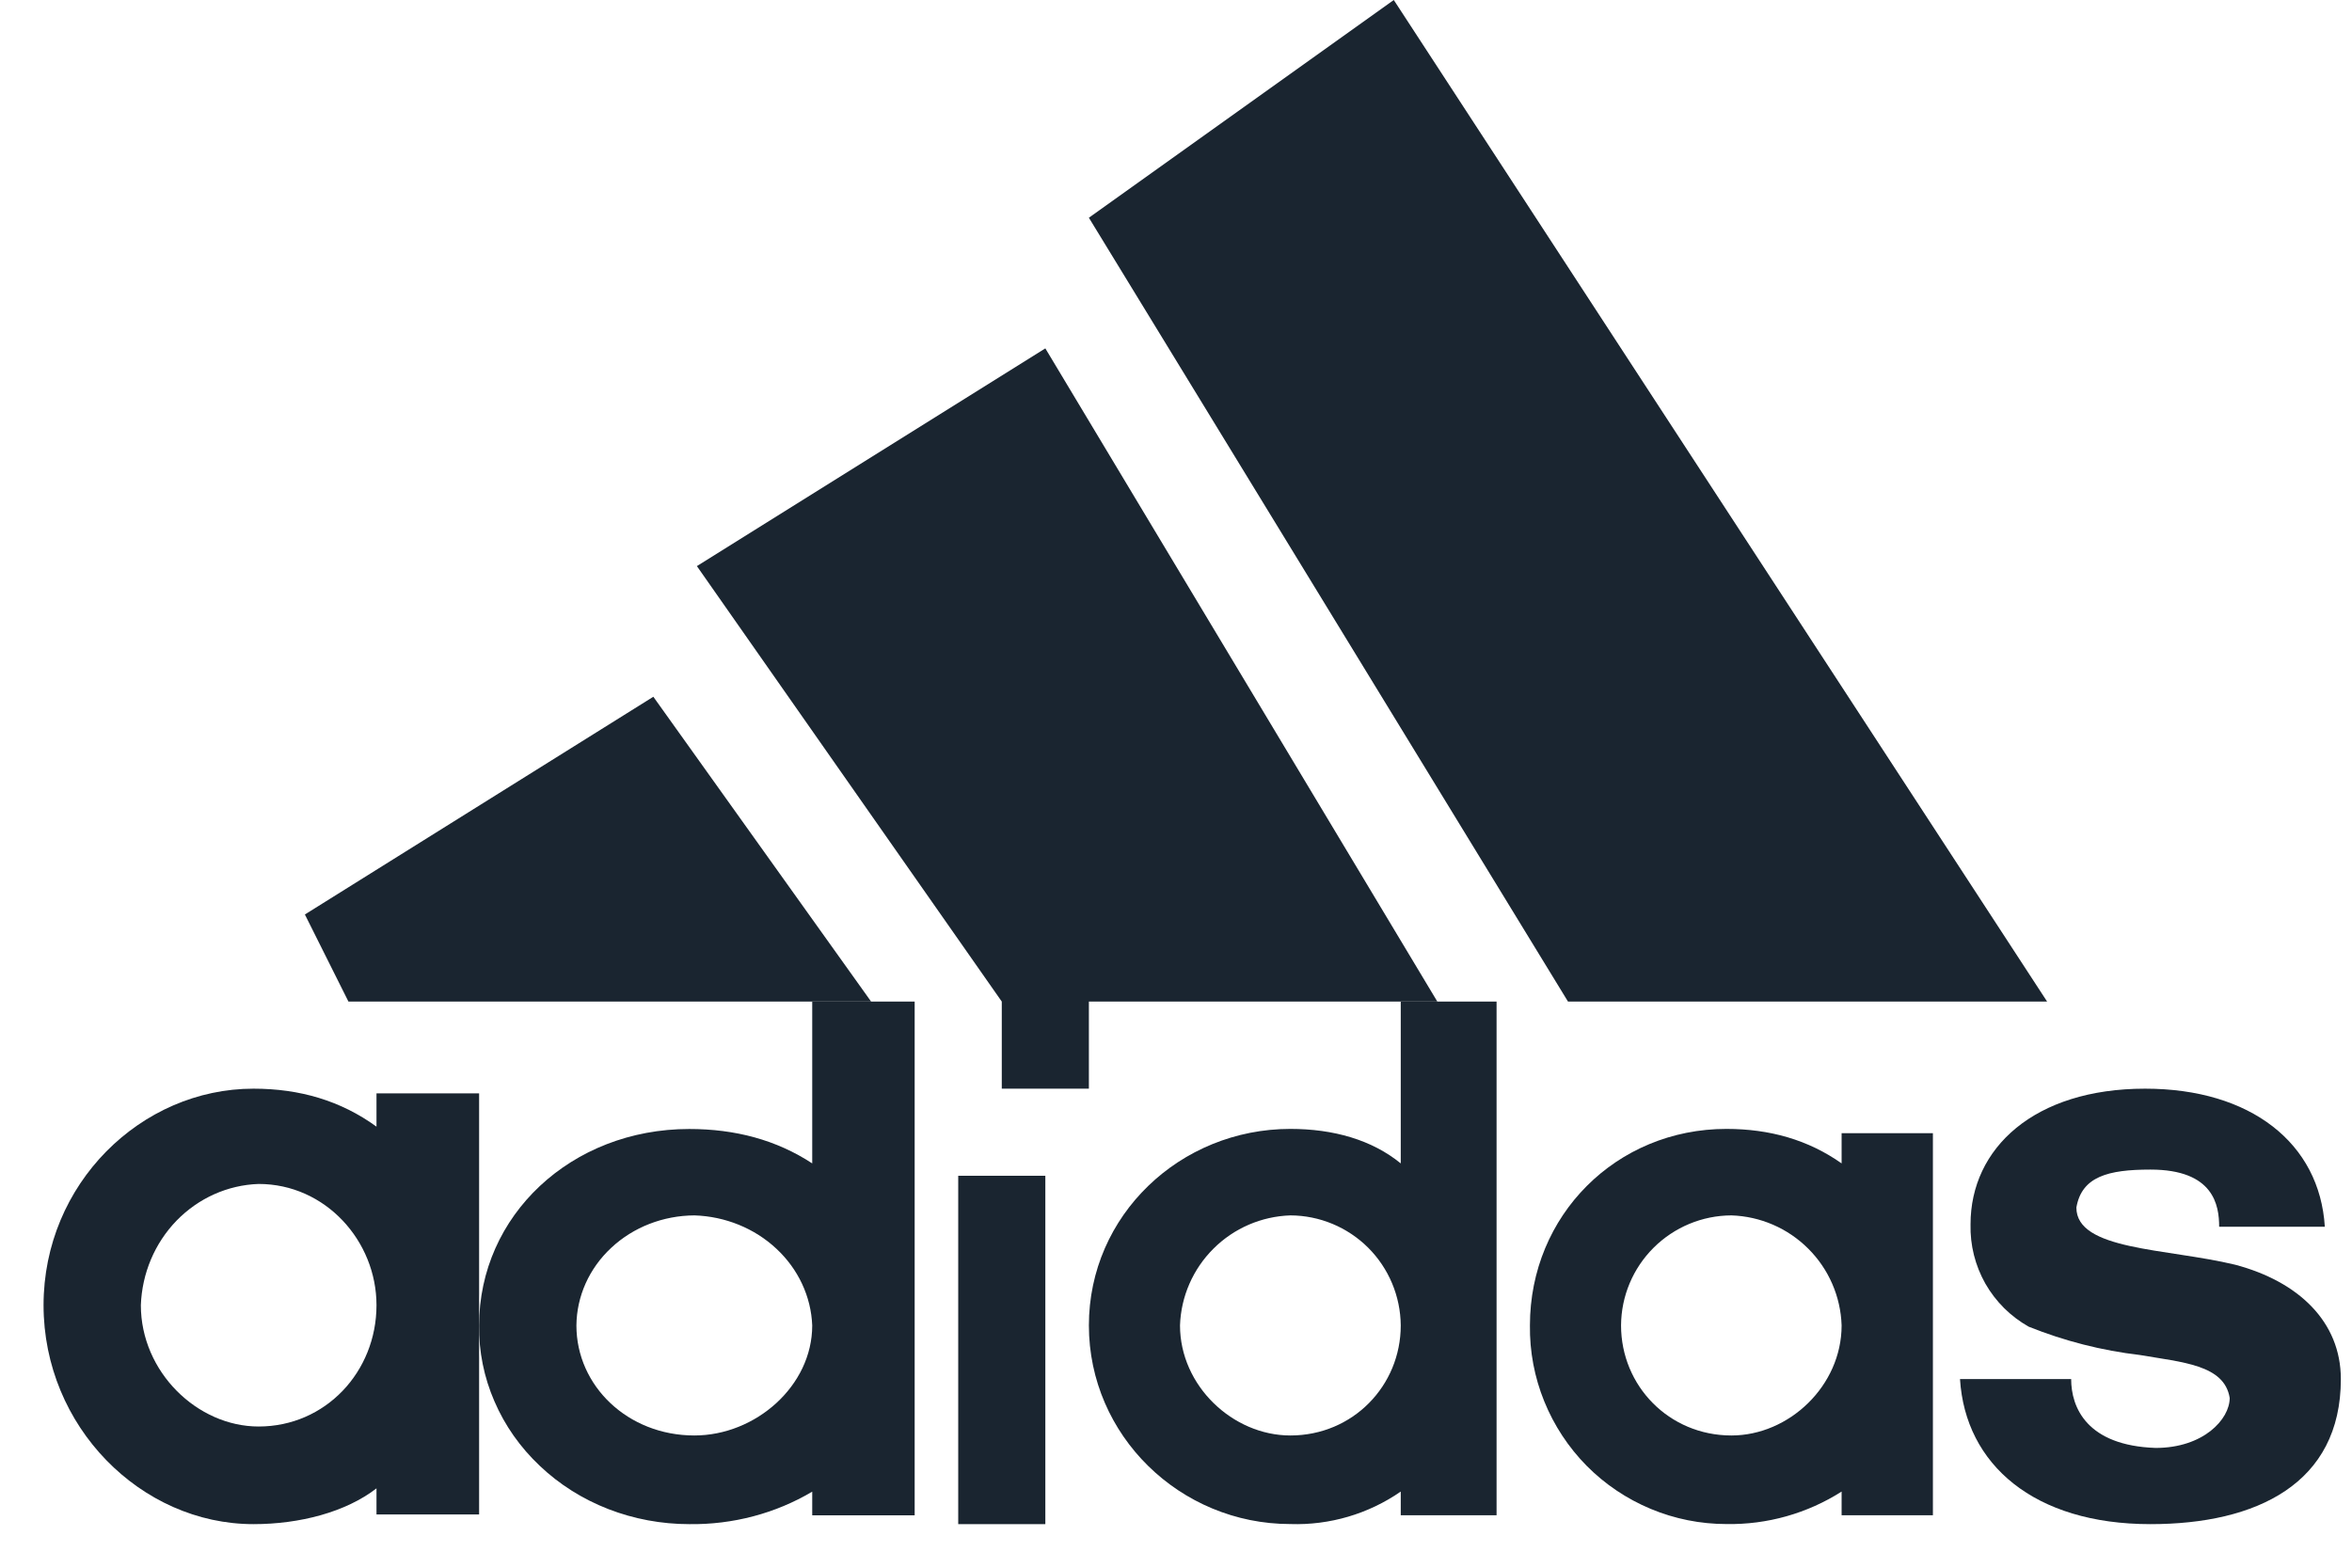 <svg width="27" height="18" viewBox="0 0 27 18" fill="none" xmlns="http://www.w3.org/2000/svg">
<path d="M24.686 17.5C23.352 17.5 22.561 16.817 22.5 15.834H23.776C23.776 16.162 23.957 16.598 24.746 16.625C25.293 16.625 25.596 16.297 25.596 16.051C25.535 15.669 25.049 15.642 24.565 15.558C24.127 15.507 23.698 15.397 23.289 15.233C23.081 15.116 22.909 14.945 22.791 14.738C22.674 14.531 22.615 14.296 22.621 14.057C22.621 13.183 23.352 12.5 24.625 12.5C25.84 12.5 26.629 13.128 26.688 14.085H25.475C25.475 13.84 25.414 13.429 24.686 13.429C24.199 13.429 23.897 13.51 23.836 13.865C23.836 14.358 24.867 14.331 25.657 14.521C26.385 14.713 26.872 15.176 26.872 15.834C26.872 17.037 25.901 17.5 24.686 17.5Z" fill="#1A2530"/>
<path d="M18.609 15.218C18.609 15.912 19.16 16.482 19.876 16.482C20.537 16.482 21.141 15.912 21.141 15.218C21.13 14.886 20.993 14.571 20.758 14.337C20.523 14.102 20.208 13.966 19.876 13.955C19.541 13.956 19.22 14.09 18.983 14.326C18.745 14.563 18.611 14.883 18.609 15.218ZM19.819 17.499C19.521 17.499 19.225 17.44 18.95 17.325C18.674 17.21 18.424 17.042 18.214 16.83C18.005 16.618 17.839 16.366 17.727 16.089C17.615 15.813 17.559 15.517 17.563 15.218C17.563 13.955 18.554 12.962 19.819 12.962C20.315 12.962 20.757 13.087 21.141 13.358V13.011H22.189V17.398H21.141V17.126C20.747 17.377 20.287 17.507 19.819 17.499ZM13.546 15.218C13.546 15.912 14.152 16.482 14.813 16.482C15.529 16.482 16.08 15.912 16.08 15.218C16.077 14.883 15.943 14.563 15.706 14.326C15.469 14.09 15.148 13.956 14.813 13.955C14.481 13.966 14.165 14.102 13.93 14.337C13.695 14.571 13.557 14.886 13.546 15.218ZM16.08 11.5H17.18V17.398H16.08V17.126C15.709 17.383 15.264 17.514 14.813 17.499C13.546 17.499 12.5 16.482 12.5 15.218C12.5 13.955 13.546 12.962 14.813 12.962C15.307 12.962 15.748 13.087 16.08 13.358V11.5Z" fill="#1A2530"/>
<path d="M11.5 17.5L11.5 13.5L11.5 17.5Z" fill="#1A2530"/>
<path d="M11.5 17.5L11.5 13.5" stroke="#1A2530"/>
<path d="M6.617 15.219C6.617 15.912 7.206 16.482 7.971 16.482C8.675 16.482 9.324 15.912 9.324 15.219C9.311 14.887 9.164 14.572 8.913 14.338C8.662 14.103 8.325 13.966 7.971 13.955C7.613 13.957 7.27 14.09 7.017 14.327C6.763 14.563 6.62 14.884 6.617 15.219ZM7.912 17.5C7.593 17.5 7.277 17.441 6.983 17.327C6.688 17.212 6.421 17.044 6.197 16.831C5.972 16.619 5.795 16.367 5.676 16.09C5.556 15.814 5.496 15.517 5.5 15.219C5.5 13.955 6.558 12.963 7.912 12.963C8.44 12.963 8.912 13.088 9.324 13.358V11.5H10.5V17.399H9.324V17.127C8.903 17.377 8.412 17.507 7.912 17.5Z" fill="#1A2530"/>
<path d="M1.617 14.986C1.617 15.751 2.264 16.379 2.969 16.379C3.736 16.379 4.322 15.751 4.322 14.986C4.322 14.249 3.736 13.594 2.969 13.594C2.614 13.606 2.278 13.757 2.027 14.015C1.776 14.274 1.63 14.621 1.617 14.986ZM2.91 17.5C1.617 17.5 0.5 16.379 0.5 14.986C0.5 13.594 1.617 12.5 2.91 12.5C3.44 12.5 3.912 12.638 4.322 12.936V12.554H5.5V17.389H4.322V17.089C3.97 17.362 3.44 17.5 2.91 17.5Z" fill="#1A2530"/>
<path d="M3.5 10.5L4 11.5H10L7.5 8L3.5 10.5Z" fill="#1A2530"/>
<path d="M11.5 11.5V12.5H12.5V11.5H16.5L12 4L8 6.5L11.5 11.5Z" fill="#1A2530"/>
<path d="M16 0L12.5 2.5L18 11.5H23.5L16 0Z" fill="#1A2530"/>
</svg>
